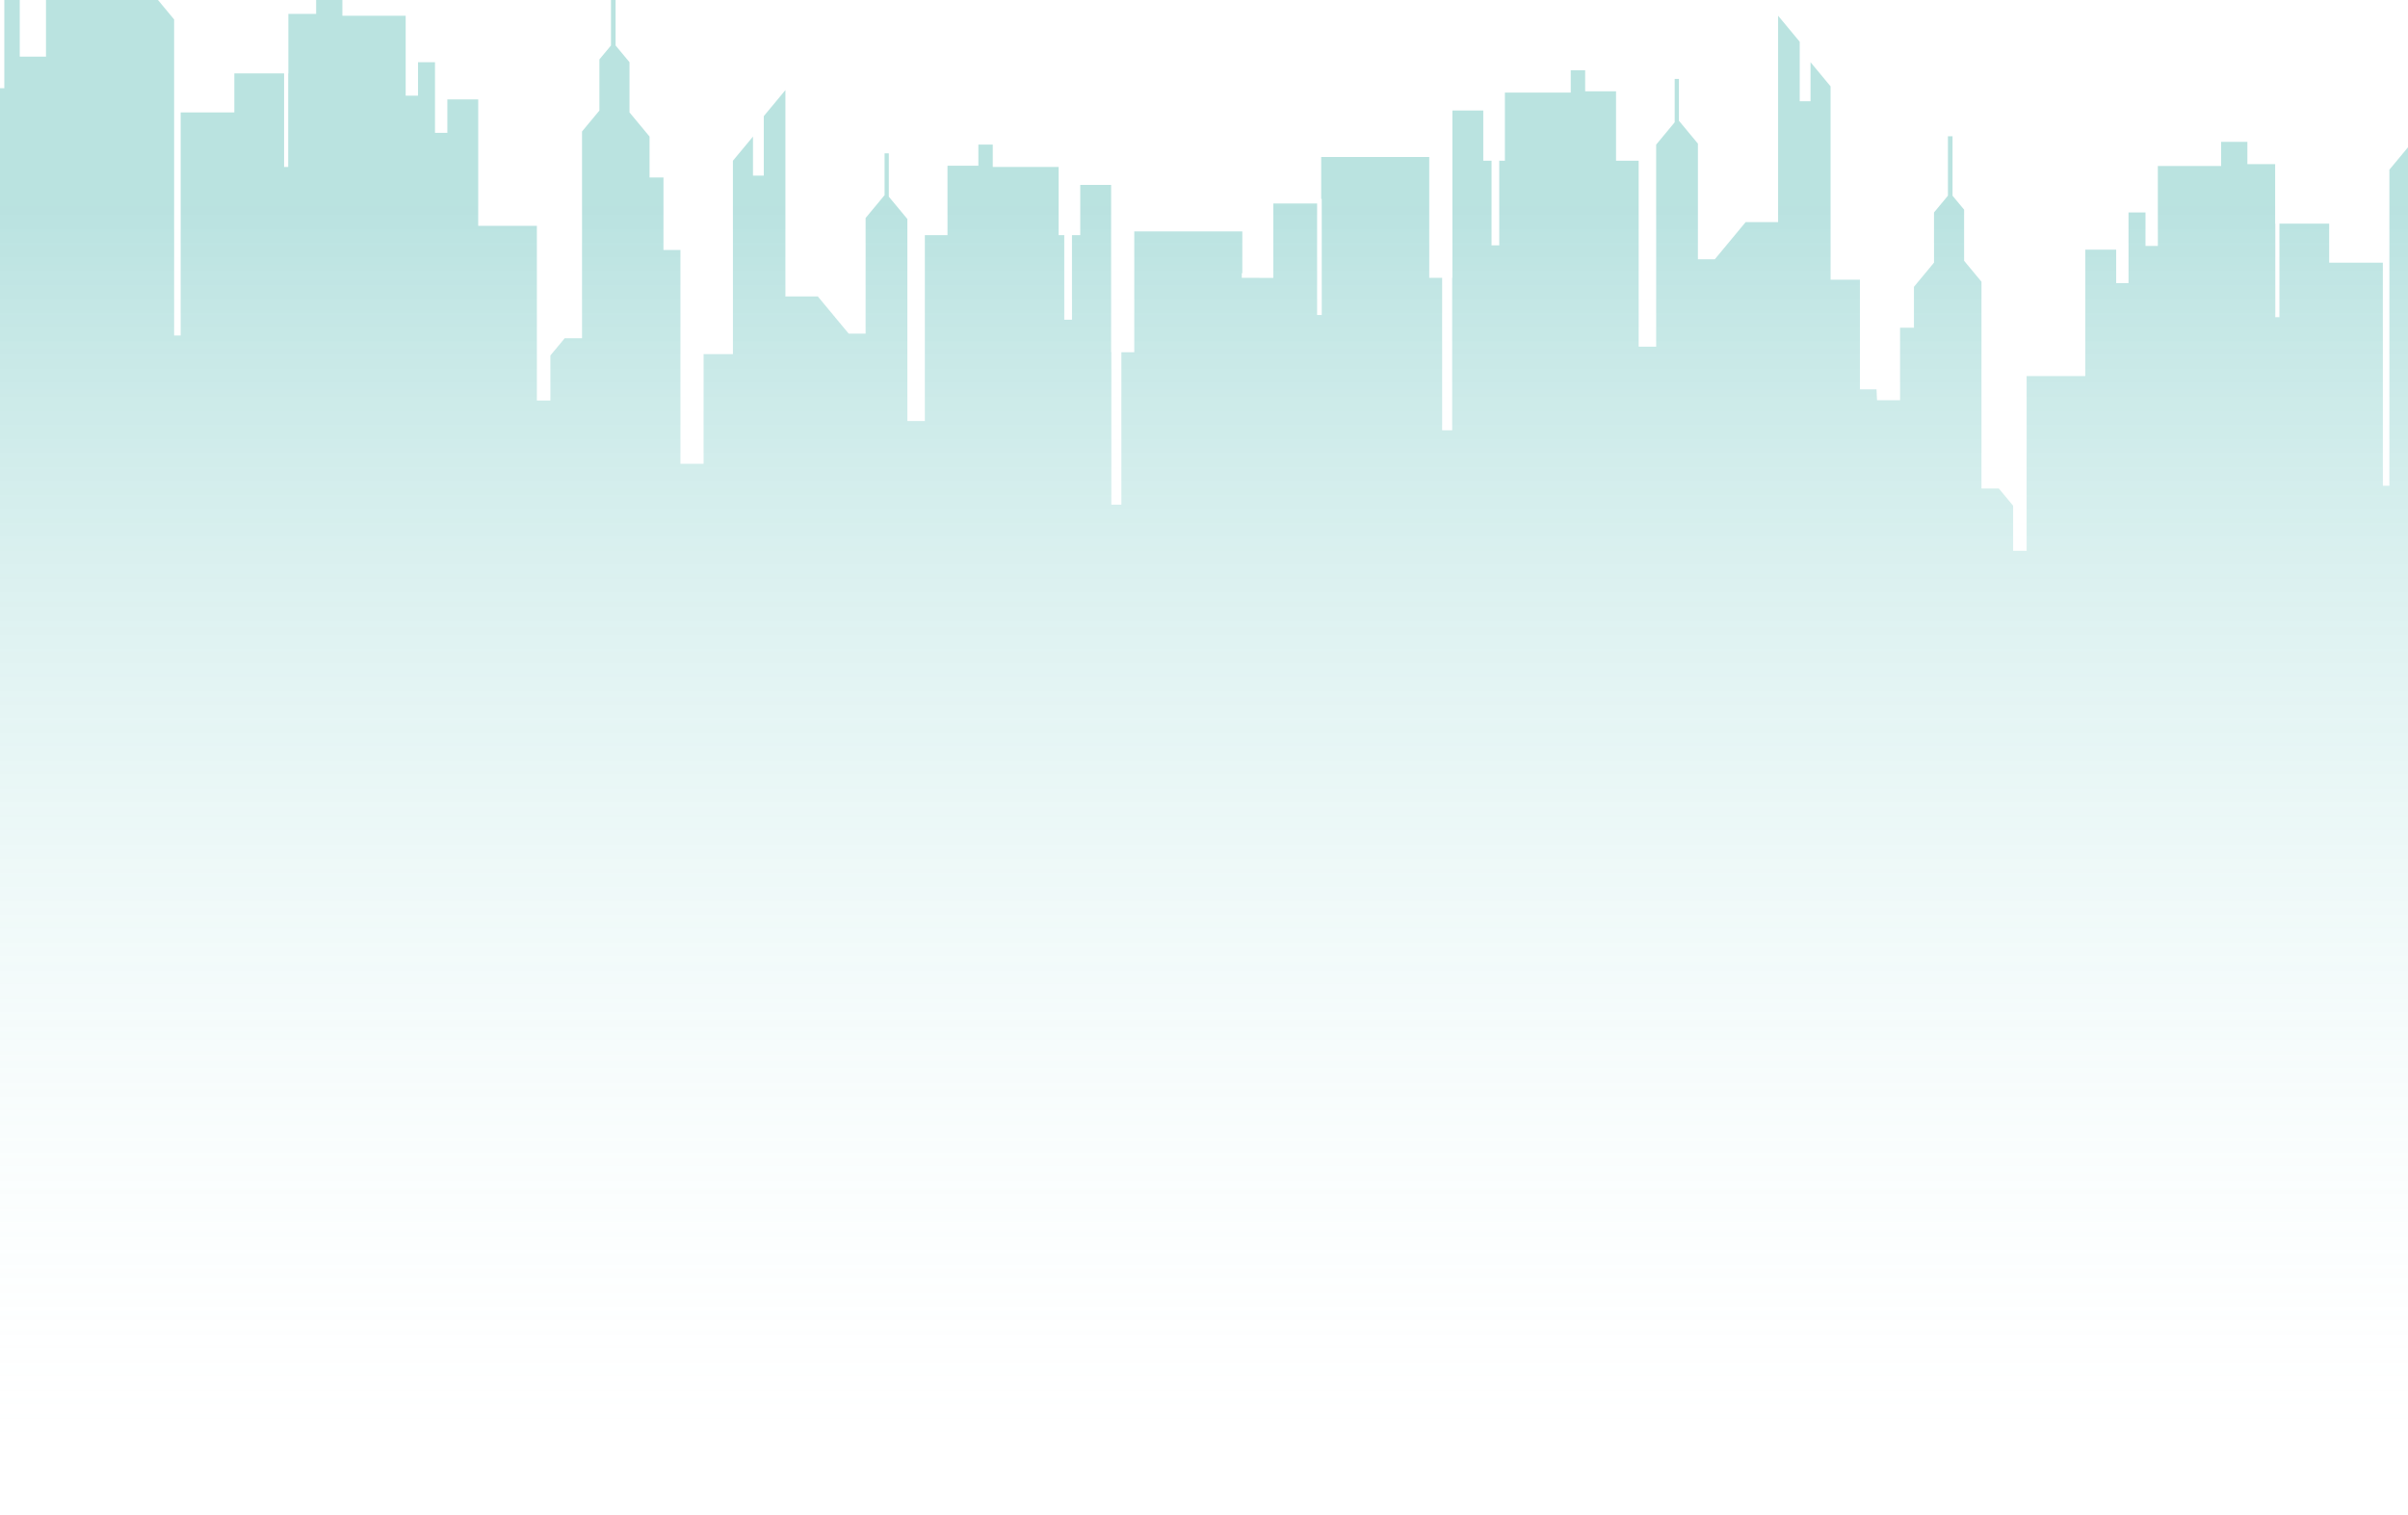 <svg width="1920" height="1208" viewBox="0 0 1920 1208" fill="none" xmlns="http://www.w3.org/2000/svg">
<path opacity="0.5" d="M-52.855 1229.51L-28.706 476.048C-55.332 396.725 -70 310.037 -70 219.219C-70 206.828 -69.712 194.519 -69.173 182.291V233.426H-48.249V63.223C-43.373 47.298 -38.036 31.641 -32.248 16.282V166.717H-11.325V70.359H3.445V-26H15.753V45.157H36.678V-24.517H105.603L138.836 15.508V89.63V267.523H144.05V89.63H186.837V58.499H226.515V133.115H229.797V58.499H229.915V11.061H252.07V-6.728H272.994V12.544H323.457V76.288H333.304V49.604H346.843V105.937H356.691V79.253H381.306V180.059H428.077V319.408H438.846V283.458L450.232 269.746H464.079V104.825L477.926 88.148V47.381L487.156 36.263V-11.175H490.849V36.263L501.926 49.605V89.631L517.927 108.902V141.516H529.005V199.331H542.543V369.811H561.006V282.347H584.391V128.174L600.391 108.902V140.033H609.007V92.595L626.239 71.841V236.392H652.086L676.702 266.04H690.19V173.82L705.318 155.599V122.244H708.703V156.834L723.474 174.623V335.715H737.423V187.471H755.474V132.127H780.091V115.326H791.578V133.115H844.094V180.553V187.471H848.58V254.922H854.734V187.471H861.325V147.446H885.941V280.865H886.119V402.424H894.119V280.865H904.404V184.506H990.561V217.861H990.123V221.554H1004.23V221.567H1014.9V221.554H1015.28V162.257H1050.18V251.203H1053.88V158.551H1053.44V125.196H1139.6V221.554H1149.88V343.114H1157.88V221.554H1158.06V88.135H1182.68V128.16H1189.27V195.611H1195.42V128.161H1199.91V121.243V73.805H1252.42V56.015H1263.91V72.816H1288.53V128.161H1306.58V276.404H1320.53V115.313L1335.3 97.524V62.934H1338.68V96.288L1353.81 114.51V206.73H1367.3L1391.91 177.081H1417.76V12.531L1434.99 33.285V80.723H1443.61V49.592L1459.61 68.863V223.037H1482.99V310.5H1496.24C1496.24 310.5 1496.38 313.548 1496.63 319.137H1515V261.322H1526.07V228.708L1542.07 209.436V169.411L1553.15 156.069V108.631H1556.84V156.069L1566.07 167.187V207.954L1579.92 224.632V389.552H1593.77L1605.15 403.265V439.214H1615.92V299.865H1662.69V199.059H1687.31V225.743H1697.16V169.411H1710.7V196.094H1720.54V132.35H1771.01V113.078H1791.93V130.867H1814.08V178.305H1814.2V252.921H1817.48V178.305H1857.16V209.436H1899.95V387.329H1905.16V209.436V135.315L1938.4 95.289H2007.32V164.963H2028.25V93.807H2040.55V190.165H2055.32V286.524H2076.25V136.088C2082.04 151.447 2087.37 167.104 2092.25 183.029V353.233H2113.17V302.097C2113.71 314.326 2114 326.635 2114 339.026C2114 411.174 2104.74 480.714 2087.58 546.029L2114 1226.87C2114 1226.87 1455.94 1259.08 1445.08 1229.51L-52.855 1229.51Z" fill="url(#paint0_linear_1_1918)"/>
<defs>
<linearGradient id="paint0_linear_1_1918" x1="1022" y1="1159" x2="1022" y2="163" gradientUnits="userSpaceOnUse">
<stop stop-color="#E9FFFE" stop-opacity="0"/>
<stop offset="1" stop-color="#38ADA7" stop-opacity="0.7"/>
</linearGradient>
</defs>
</svg>
